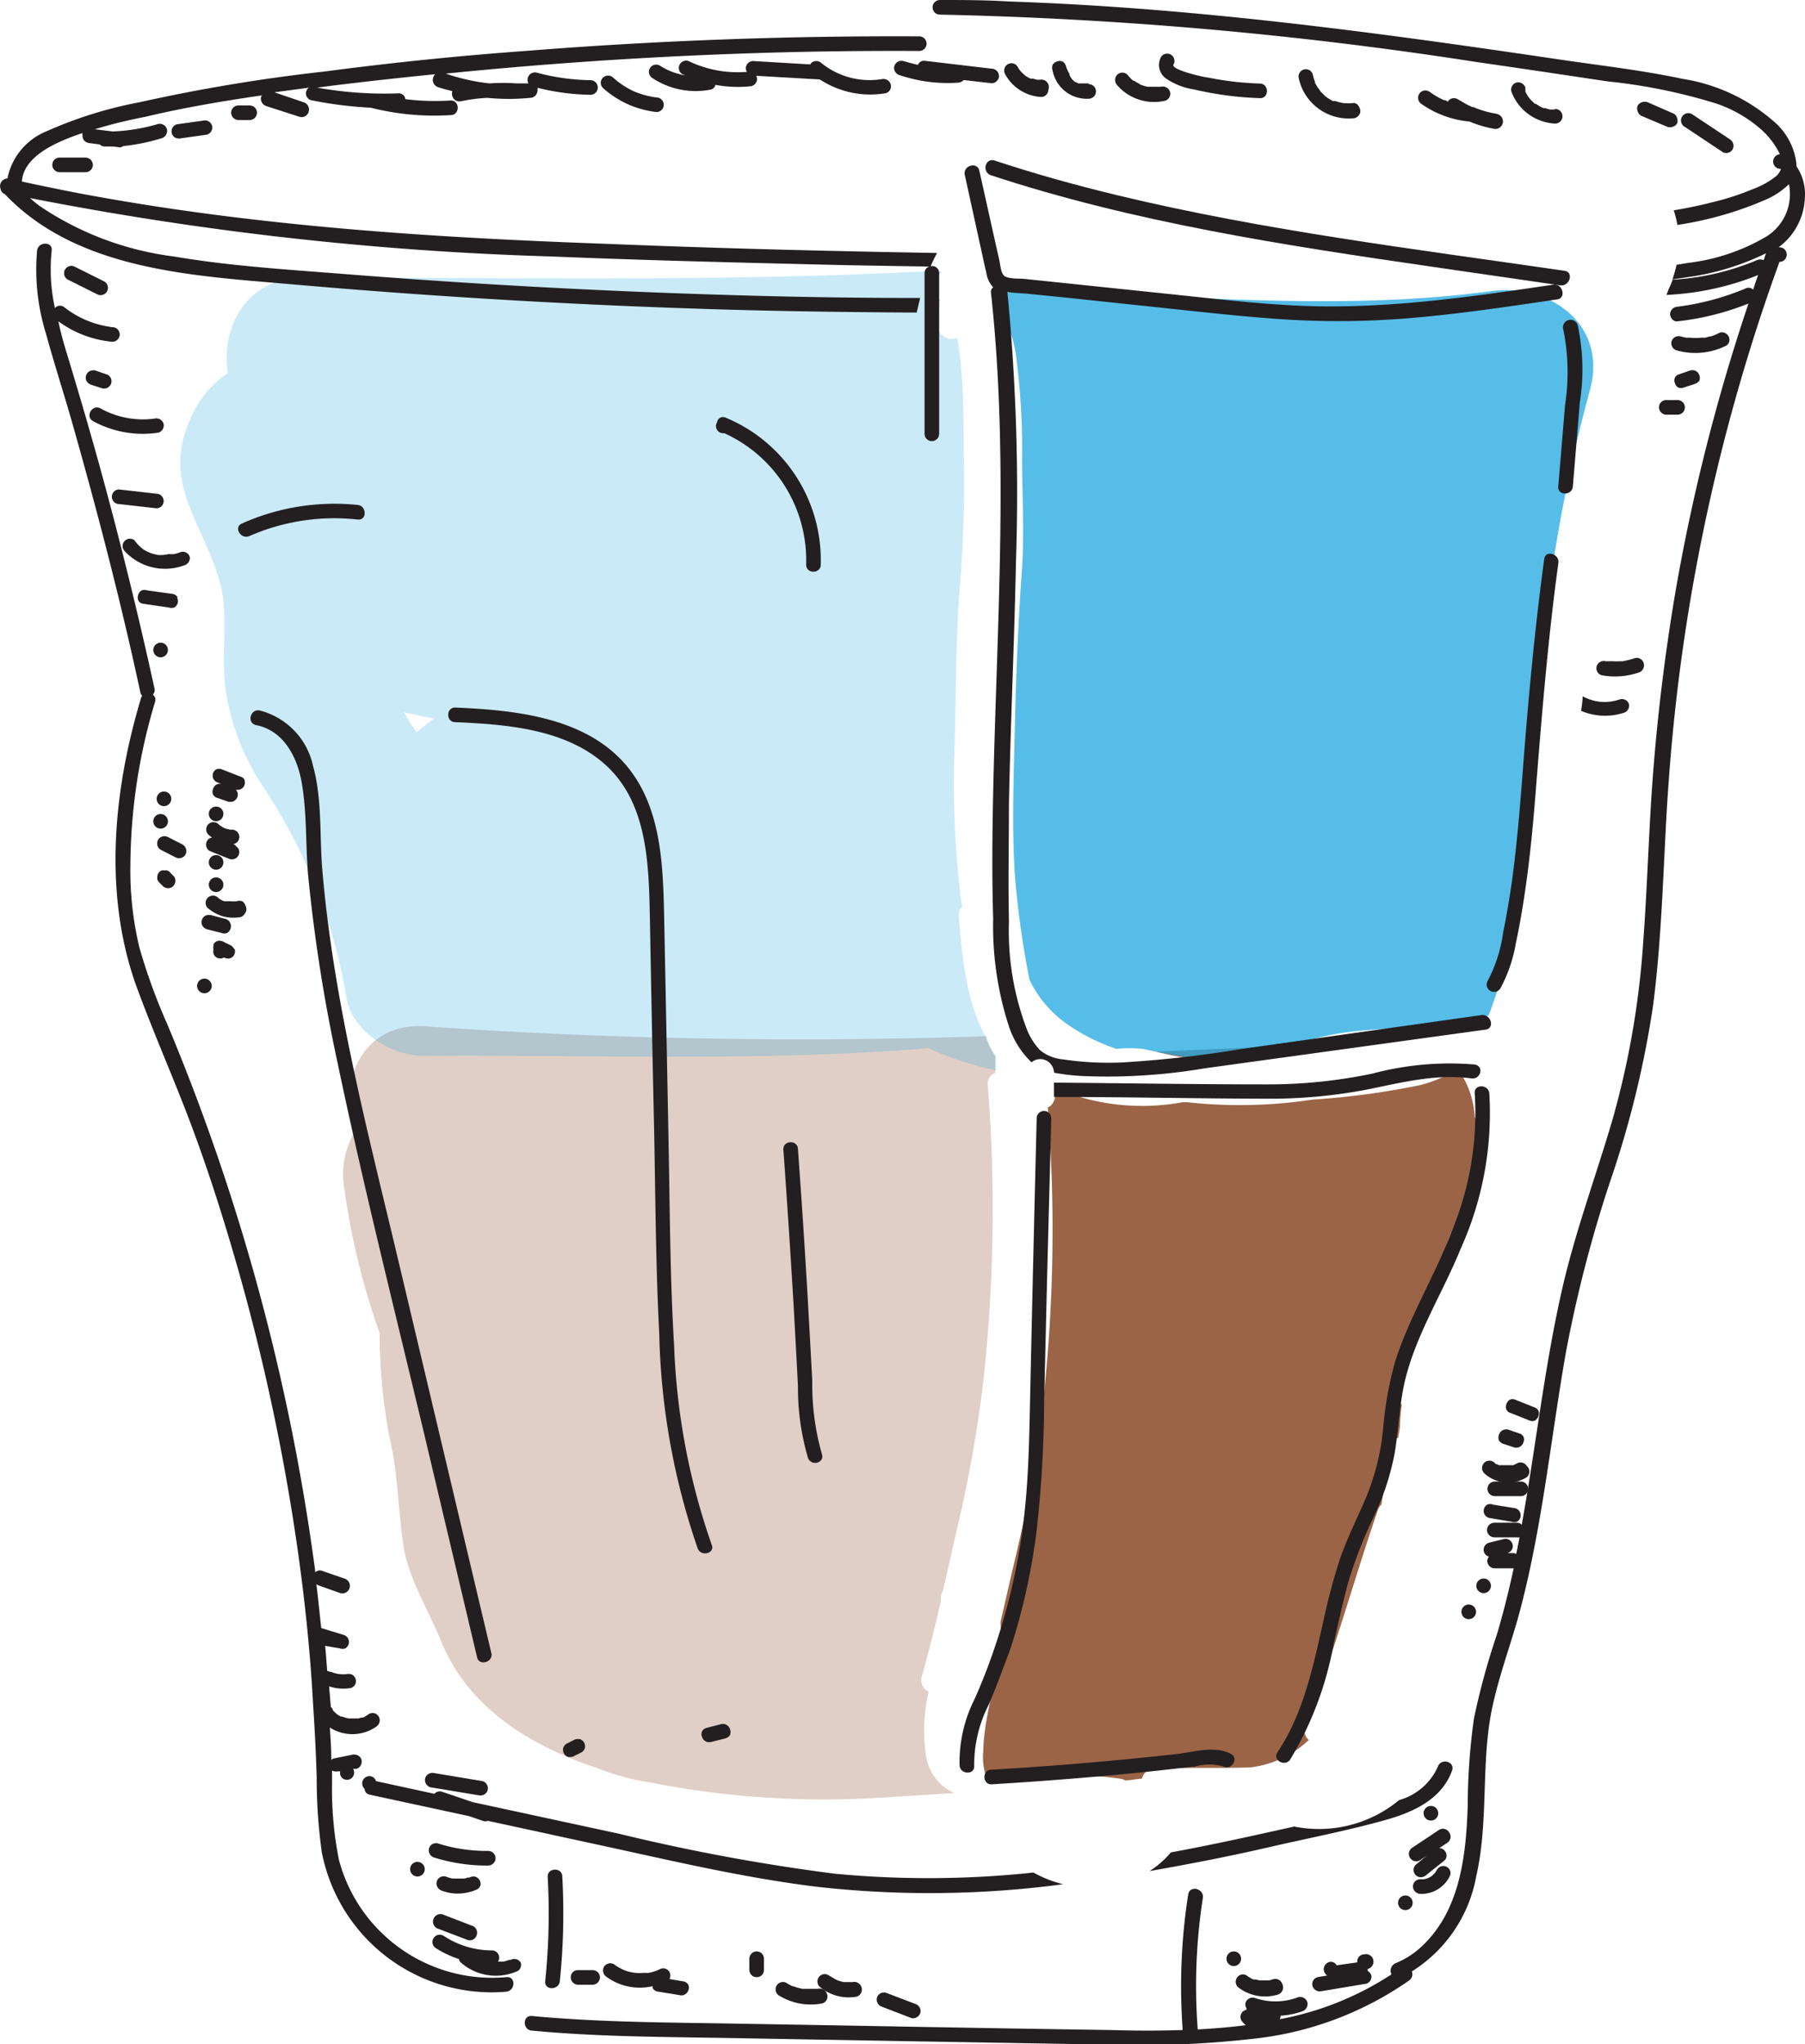 <svg xmlns="http://www.w3.org/2000/svg" viewBox="0 0 123.62 139.95"><defs><style>.cls-1,.cls-3{fill:#7f3913;}.cls-1,.cls-2{opacity:0.78;}.cls-2,.cls-4{fill:#27aae1;}.cls-3,.cls-4{opacity:0.24;}.cls-5{fill:#231f20;}</style></defs><g id="Layer_2" data-name="Layer 2"><g id="Layer_20" data-name="Layer 20"><path class="cls-1" d="M88.38,71.6l-9.19.4a19.65,19.65,0,0,0,3.8.6A20,20,0,0,0,88.38,71.6Z"/><path class="cls-1" d="M101,76.5a6.1,6.1,0,0,0-1.16-3.31,9.2,9.2,0,0,1-2.54,1.09,52.7,52.7,0,0,1-7.4,1,33,33,0,0,1-8.6.18l-.3,0a15.2,15.2,0,0,1-8.36-.81,2.41,2.41,0,0,1-.38,0V75a1,1,0,0,1-.28.68.83.83,0,0,1-.22.14,107.29,107.29,0,0,1-.36,20.51A90.38,90.38,0,0,1,69.6,106.4c-.37,1.55-.72,3.11-1.08,4.66.18,3-1.13,5.92-1.18,8.88a3.93,3.93,0,0,0,.27,1.86,1.24,1.24,0,0,0,.27.36.94.94,0,0,1,.86-.61,16.67,16.67,0,0,1,1.73,0,5.08,5.08,0,0,1,1,0,5,5,0,0,1,1.55.08,16.18,16.18,0,0,1,3.78.16,1,1,0,0,1,.26.1c.38,0,.77-.1,1.15-.12a.89.89,0,0,1,.88-.69c2.19-.09,4.38,0,6.55-.08a7,7,0,0,0,4-1.88.76.76,0,0,1-.22-.91c1.89-4.86,3.25-9.89,4.94-14.81a1.05,1.05,0,0,1,.25-.4c.21-1.25.4-2.51.57-3.77a1,1,0,0,1,.58-.81l.12-.72A14.74,14.74,0,0,1,96,96.17a.8.8,0,0,1-.14-.81l.17-.51a1,1,0,0,1,0-.17,24.23,24.23,0,0,1,1.37-4.17c.5-1.63,1-3.26,1.53-4.88.64-1.94,1.69-3.69,2.38-5.57.17-.73.33-1.47.48-2.21A4.94,4.94,0,0,0,101,76.5Z"/><path class="cls-2" d="M102.14,19.93C91,21.44,79.73,20,68.51,20a9.37,9.37,0,0,1,0,1.06c0,.07,0,.14,0,.21a8.22,8.22,0,0,1,1.12,3.44A48.66,48.66,0,0,1,70,31.41c0,2.48.16,4.93,0,7.42-.25,3.58-.41,7.13-.49,10.72s-.22,7,0,10.43a64,64,0,0,0,1,7.11,7.89,7.89,0,0,0,2.54,3,13.07,13.07,0,0,0,3.42,1.72,8.45,8.45,0,0,1,1.81,0,36.21,36.21,0,0,0,4.7.76c3.15,0,6.1-1.48,9.2-1.89,3.25-.43,6.59-.21,9.76-1.15l.15-.37c2.44-6.67,2.83-13.24,3.19-20.25a107.31,107.31,0,0,1,3.62-22.24C110.1,22.24,106.16,19.39,102.14,19.93Z"/></g><g id="Layer_23" data-name="Layer 23"><path class="cls-3" d="M63.4,120.06a11.68,11.68,0,0,1,.2-4.25.85.85,0,0,1-.46-1.06c.48-1.7.9-3.41,1.3-5.13l0-.23a.94.94,0,0,1,.14-.49c.34-1.46.67-2.93,1-4.39a88.53,88.53,0,0,0,1.77-10,107.55,107.55,0,0,0,.3-20.22.79.79,0,0,1,.51-.84V72.3A4.17,4.17,0,0,1,67.54,71s0,0,0,0l0-.06a371.81,371.81,0,0,1-38.35-.67c-4.46-.34-6.08,3.92-4.91,7.24a5.71,5.71,0,0,0-.7,3.85A49.57,49.57,0,0,0,26,91.27a38.38,38.38,0,0,0,.65,7c.63,2.65.59,5,1,7.67.36,2.18,1.72,4.34,2.56,6.42,1.78,4.4,5.86,7.09,10.69,8.69a17,17,0,0,0,3.72,1,61.45,61.45,0,0,0,16.05,1l4.68-.29A3.35,3.35,0,0,1,63.4,120.06Z"/><path class="cls-4" d="M68.21,72.3A4.17,4.17,0,0,1,67.54,71s0,0,0,0c-1.43-2.36-1.7-6.14-1.87-8.25a.8.8,0,0,1,.22-.67c0-.18-.06-.36-.08-.54a65.31,65.31,0,0,1-.42-10.65c.08-3.59.07-7.18.35-10.75A86.79,86.79,0,0,0,66,31c0-2,0-3.91-.18-5.87-.06-.68-.14-1.36-.26-2a1.35,1.35,0,0,1-.36.08,1,1,0,0,1-1-1c.08-.56.14-1.12.19-1.69a1,1,0,0,1,.07-1.81.49.49,0,0,1,0-.12c-1,0-2,0-3,.08C48,19.27,34.38,19,20.83,19c-4,0-5.73,3.49-5.22,6.54a6.91,6.91,0,0,0-2.41,2.78c-2.31,4.66.68,7.31,1.86,11.55.65,2.36,0,5.19.44,7.63a16.32,16.32,0,0,0,2.56,6.43,36.75,36.75,0,0,1,5.66,14.36c.37,2.33,3.09,4,5.3,4,11-.09,22.18.38,33.15-.42.46,0,.92-.08,1.37-.12a23.6,23.6,0,0,0,4.67,1.53ZM28.53,50.13c-.31-.45-.6-.9-.86-1.36q1,.23,2.07.42C29.33,49.48,28.93,49.79,28.53,50.13Z"/></g><g id="Layer_21" data-name="Layer 21"><path class="cls-5" d="M106.38,19.49c-5.83.86-11.7,1.72-17.61,1.43-2.9-.14-5.79-.49-8.68-.79l-8.82-.92L70,19.08c-.31,0-1,0-1.23-.2s-.26-.76-.33-1.07l-.27-1.2c-.37-1.64-.73-3.29-1.1-4.93-.14-.62-1.1-.36-1,.27l1,4.56c.16.72.31,1.44.48,2.16a1.86,1.86,0,0,0,.47,1,.38.38,0,0,0-.15.37c1.24,11.37.39,22.81.15,34.21-.06,2.87-.09,5.75,0,8.62a22.2,22.2,0,0,0,1.06,7.34,6,6,0,0,0,1.57,2.52.92.92,0,0,1,1.26.06,1,1,0,0,1,.28.65,14.37,14.37,0,0,0,2,.23,40,40,0,0,0,8.32-.53l19.24-2.65c.64-.09.37-1.05-.26-1L85,71.82a77.83,77.83,0,0,1-8.18.92,21.08,21.08,0,0,1-4-.21,2.87,2.87,0,0,1-1.6-.64,4.49,4.49,0,0,1-.9-1.44,18.89,18.89,0,0,1-1.22-7.34c-.06-2.7,0-5.4,0-8.1.11-5.51.37-11,.48-16.52A141.73,141.73,0,0,0,69,20.06a.25.25,0,0,0,0-.07c.48.08,1,.08,1.46.13l2.49.25,4.72.5c3.11.32,6.22.69,9.34.93a58.93,58.93,0,0,0,9.3,0c3.48-.28,6.94-.8,10.39-1.31C107.28,20.35,107,19.39,106.38,19.49Z"/><path class="cls-5" d="M107.16,18.54c-10.25-1.49-20.59-2.75-30.67-5.18-2.82-.68-5.62-1.46-8.38-2.37-.62-.2-.88.76-.27,1,9.83,3.24,20.08,4.8,30.29,6.28l8.76,1.27C107.52,19.59,107.79,18.63,107.16,18.54Z"/><path class="cls-5" d="M108.06,22.28a.5.5,0,0,0-1,.26,14.59,14.59,0,0,1,.12,5.23c-.15,1.84-.3,3.69-.46,5.54-.05.64.95.63,1,0l.48-5.76A14.59,14.59,0,0,0,108.06,22.28Z"/><path class="cls-5" d="M105.76,38.27c-.66,4.87-1.11,9.76-1.48,14.66-.19,2.44-.39,4.89-.72,7.32-.17,1.2-.37,2.39-.61,3.57a10,10,0,0,1-1.06,3.33.5.5,0,0,0,.87.51,10,10,0,0,0,1.06-3.1c.25-1.18.46-2.37.63-3.56.36-2.44.58-4.89.77-7.35.4-5,.82-10.09,1.51-15.11C106.81,37.91,105.85,37.63,105.76,38.27Z"/><path class="cls-5" d="M101,72.88a20.52,20.52,0,0,0-7,.62,34.89,34.89,0,0,1-7.14.74c-4.89,0-9.78-.08-14.68-.12V75a.3.3,0,0,1,0,.1c4.82,0,9.64.11,14.46.12a35.34,35.34,0,0,0,7-.63c2.34-.47,4.72-1.09,7.12-.76C101.4,73.93,101.67,73,101,72.88Z"/><path class="cls-5" d="M102,74.85c-.06-.63-1.06-.64-1,0a21.14,21.14,0,0,1-1.59,9.49c-1.14,3-2.87,5.78-3.85,8.84a24.33,24.33,0,0,0-.84,4.72,16.4,16.4,0,0,1-1.24,4.81c-.59,1.36-1.26,2.69-1.74,4.11a41.5,41.5,0,0,0-1.1,4.15c-.71,3.11-1.35,6.3-3.15,9-.36.54.51,1,.86.51a23.34,23.34,0,0,0,3-8c.32-1.4.62-2.81,1-4.19a30.77,30.77,0,0,1,1.68-4.33,17.88,17.88,0,0,0,1.49-4.48c.27-1.63.32-3.29.69-4.9.75-3.19,2.6-6.06,3.82-9.07A22.6,22.6,0,0,0,102,74.85Z"/><path class="cls-5" d="M71,76.56q-.23,9.12-.43,18.23c-.07,3-.09,6-.42,8.94a42.46,42.46,0,0,1-1.79,8.34c-.47,1.47-1,2.89-1.64,4.31a9.53,9.53,0,0,0-1,4.5c.06.63,1.06.64,1,0a9,9,0,0,1,1-4.18c.53-1.26,1-2.52,1.48-3.82A43.51,43.51,0,0,0,71,104.76a81.57,81.57,0,0,0,.51-8.84q.11-4.56.22-9.12L72,76.56A.5.5,0,0,0,71,76.56Z"/><path class="cls-5" d="M84.29,120.07c-1.08-.55-2.41-.16-3.55,0-1.44.16-2.88.31-4.32.44-2.83.27-5.68.48-8.52.65-.64,0-.64,1,0,1q4-.24,8-.6c1.32-.12,2.63-.25,3.95-.4l2-.22a3.55,3.55,0,0,1,1.94,0C84.36,121.22,84.87,120.36,84.29,120.07Z"/></g><g id="Layer_19" data-name="Layer 19"><path class="cls-5" d="M34.69,135.36a10.86,10.86,0,0,1-11.47-8,24.5,24.5,0,0,1-.48-5.2c0-.31,0-.62,0-.94v0a.65.65,0,0,0,.39.05l.17,0a.47.47,0,0,0,.47.58.49.49,0,0,0,.41-.75l.23,0a.48.48,0,0,0,.29-.23.54.54,0,0,0,.06-.39.51.51,0,0,0-.23-.29.59.59,0,0,0-.39-.06l-1.28.26a.56.56,0,0,0-.17.09c0-.74-.05-1.48-.1-2.21a2.85,2.85,0,0,0,3.18-.06.52.52,0,0,0,.17-.69.49.49,0,0,0-.68-.17,2.65,2.65,0,0,1-.4.24h0l-.1,0-.21.06-.12,0h-.46s-.16,0,0,0h-.11a3.52,3.52,0,0,1-.43-.13h0l-.09,0-.2-.12-.09-.06h0l-.15-.14-.12-.14s0,0,0-.06a.41.41,0,0,1-.07-.11l-.05,0-.12-1.44a3.59,3.59,0,0,0,.47.12,3.3,3.3,0,0,0,1,0,.51.51,0,0,0,.3-.22.51.51,0,0,0-.18-.69.61.61,0,0,0-.38-.05h.05a2.25,2.25,0,0,1-.58,0,2.07,2.07,0,0,1-.54-.15l-.08,0a.6.6,0,0,0-.19-.06c-.05-.57-.08-1.15-.14-1.72l1,.17a.56.56,0,0,0,.38,0,.5.5,0,0,0,.23-.3.5.5,0,0,0-.35-.62L22,111.46c-.11-1-.21-2-.33-3l.12.07,1.52.54a.5.5,0,0,0,.27-1l-1.53-.53a.43.43,0,0,0-.38.05s-.06,0-.09.07a1,1,0,0,0,0-.16A146.85,146.85,0,0,0,11.44,70.08a39.86,39.86,0,0,1-1.89-5.2,22.4,22.4,0,0,1-.62-5.59,39.3,39.3,0,0,1,1.69-11.24.43.43,0,0,0-.15-.49.48.48,0,0,0,.11-.43Q8.92,39.55,6.87,32.08c-.68-2.47-1.4-4.93-2.14-7.38C4.45,23.79,4.17,22.87,4,22a7.39,7.39,0,0,0,3.7,1.4.51.51,0,0,0,.5-.5.5.5,0,0,0-.5-.5A6.66,6.66,0,0,1,4.36,21a.47.47,0,0,0-.6.09,12.33,12.33,0,0,1-.22-3.93c.08-.64-.92-.64-1,0a14.79,14.79,0,0,0,.62,5.72c.53,1.94,1.15,3.86,1.71,5.8C6,32.65,7.07,36.62,8.05,40.62Q8.88,44,9.61,47.39a.43.43,0,0,0,.13.24.48.48,0,0,0-.08.16c-1.93,6.41-2.61,13.62-.22,20C10.63,71,12,74.07,13.19,77.27s2.16,6.3,3.08,9.5a145.2,145.2,0,0,1,4.18,19.78c.47,3.4.82,6.83,1,10.27.11,1.62.19,3.25.24,4.87a36.5,36.5,0,0,0,.35,5.12,11.85,11.85,0,0,0,12.61,9.55C35.32,136.3,35.33,135.29,34.69,135.36Z"/><path class="cls-5" d="M33.65,113.17l-6.4-27c-2.09-8.8-4.42-17.63-5.18-26.68-.19-2.31,0-4.79-.63-7.05a5,5,0,0,0-3.66-3.8c-.63-.12-.89.84-.26,1,1.87.35,2.82,2.15,3.13,3.87.38,2.09.27,4.28.45,6.38a112.44,112.44,0,0,0,2,12.78c1.82,8.69,4,17.31,6.07,26l3.51,14.82C32.83,114.07,33.8,113.8,33.65,113.17Z"/><path class="cls-5" d="M48.74,105.75a46.25,46.25,0,0,1-2.57-13.59c-.29-4.78-.29-9.57-.39-14.35q-.14-7.43-.29-14.85c-.08-3.8-.16-8.09-3-11s-7.41-3.35-11.31-3.52c-.65,0-.64,1,0,1,3.41.15,7.36.44,10.09,2.75,3.12,2.63,3.16,7,3.24,10.73q.13,7.23.29,14.48c.09,4.63.11,9.28.35,13.91A48.1,48.1,0,0,0,47.78,106C48,106.61,49,106.35,48.74,105.75Z"/><path class="cls-5" d="M56.29,99.55a17.39,17.39,0,0,1-.66-5c-.09-1.76-.19-3.53-.29-5.29-.2-3.53-.43-7-.69-10.58,0-.64-1-.64-1,0q.39,5.42.71,10.83c.1,1.8.2,3.61.29,5.41a17,17,0,0,0,.68,4.87C55.54,100.42,56.5,100.16,56.29,99.55Z"/><path class="cls-5" d="M70.78,128.2a67.93,67.93,0,0,1-13.6.08,134.89,134.89,0,0,1-14.76-2.73l-10.05-2.17-2.12-.72a.49.49,0,0,0-.5.15l-4-.87a.46.46,0,0,0-.46-.34.5.5,0,0,0-.32.87.42.42,0,0,0,.35.4l6.81,1.47.93.32a.48.48,0,0,0,.35,0l7.43,1.61c5,1.08,10,2.28,15.16,2.91A69.17,69.17,0,0,0,72.81,129,8.2,8.2,0,0,1,70.78,128.2Z"/><path class="cls-5" d="M98.48,120.94a4.12,4.12,0,0,1-2.66,2.3,8.6,8.6,0,0,1-7.18,1.81l-1.58.35c-2.29.51-4.58,1-6.87,1.42a6.31,6.31,0,0,1-1.46,1.28c2.72-.48,5.43-1,8.11-1.62s5.48-1.15,8.16-1.91c1.85-.53,3.76-1.42,4.45-3.36C99.66,120.6,98.7,120.34,98.48,120.94Z"/><path class="cls-5" d="M28.59,127.47a.5.5,0,0,0,0,1A.5.5,0,0,0,28.59,127.47Z"/><path class="cls-5" d="M38.51,128.48c0-.64-1-.64-1,0a45.05,45.05,0,0,1-.17,7.16c-.06.64.94.63,1,0A45.05,45.05,0,0,0,38.51,128.48Z"/><path class="cls-5" d="M52.18,133.75a.49.49,0,0,0-.36-.15.47.47,0,0,0-.35.15.49.49,0,0,0-.15.35v.76a.53.53,0,0,0,.15.36.46.46,0,0,0,.35.14.48.48,0,0,0,.36-.14.52.52,0,0,0,.14-.36v-.76A.5.5,0,0,0,52.18,133.75Z"/><path class="cls-5" d="M24.5,34.57a15.54,15.54,0,0,0-7.93,1.27c-.59.25-.08,1.12.51.86a14.51,14.51,0,0,1,7.42-1.13C25.14,35.64,25.13,34.64,24.5,34.57Z"/><path class="cls-5" d="M49.69,28.59a.41.41,0,0,0-.58.32.49.49,0,0,0,.41.75l.09,0a9.55,9.55,0,0,1,5.6,9c0,.64,1,.64,1,0A10.56,10.56,0,0,0,49.69,28.59Z"/><path class="cls-5" d="M7.14,19.27l-2-1a.5.5,0,0,0-.5.87l2,1a.5.5,0,0,0,.5-.87Z"/><path class="cls-5" d="M7.57,25.85a.5.5,0,0,0-.3-.23l-.76-.26a.46.46,0,0,0-.2,0,.6.6,0,0,0-.19.06.51.51,0,0,0-.18.69.62.62,0,0,0,.3.23l.77.25a.44.44,0,0,0,.2,0,.3.3,0,0,0,.18-.06.5.5,0,0,0,.18-.68Z"/><path class="cls-5" d="M11.2,29a.52.52,0,0,0-.62-.34,6,6,0,0,1-3.7-.7c-.56-.31-1.07.55-.51.87a7.11,7.11,0,0,0,4.48.79A.52.52,0,0,0,11.2,29Z"/><path class="cls-5" d="M10.71,33.8l-2.55-.29a.5.5,0,0,0,0,1l2.55.29a.5.5,0,0,0,.5-.5A.51.51,0,0,0,10.71,33.8Z"/><path class="cls-5" d="M13,38.14a.5.5,0,0,0-.61-.35,2.59,2.59,0,0,1-.45.14,1.58,1.58,0,0,1-.38,0A2.48,2.48,0,0,1,11,38h-.15l-.23-.05a2.43,2.43,0,0,1-.76-.31A2.58,2.58,0,0,1,9.22,37a.5.5,0,0,0-.7.71,3.76,3.76,0,0,0,4.08,1A.52.52,0,0,0,13,38.14Z"/><path class="cls-5" d="M12.17,40.9a.5.5,0,0,0-.3-.23l-1.79-.25a.55.55,0,0,0-.38,0,.5.5,0,0,0-.23.3.5.5,0,0,0,0,.38.41.41,0,0,0,.3.23l1.78.26a.59.59,0,0,0,.39,0,.51.51,0,0,0,.18-.69Z"/><path class="cls-5" d="M11,44a.5.5,0,0,0,0,1A.5.5,0,0,0,11,44Z"/><path class="cls-5" d="M118.37,23a.5.5,0,0,0-.68-.18l-.19.09,0,0h0a2.3,2.3,0,0,1-.34.12c-.12,0-.24.06-.36.09l-.19,0h-.12a3.56,3.56,0,0,1-.73,0h-.12l-.17,0-.38-.09a.5.5,0,0,0-.61.35.51.51,0,0,0,.35.61,4.72,4.72,0,0,0,3.44-.35A.49.49,0,0,0,118.37,23Z"/><path class="cls-5" d="M116.39,25.71a.5.5,0,0,0-.62-.35l-.76.26a.5.5,0,0,0-.3.23.5.5,0,0,0,0,.38.5.5,0,0,0,.23.3.51.51,0,0,0,.38,0l.77-.25a.62.62,0,0,0,.3-.23A.53.53,0,0,0,116.39,25.71Z"/><path class="cls-5" d="M115.24,27.53a.52.52,0,0,0-.35-.14h-.77a.5.5,0,0,0-.35.14.49.49,0,0,0-.15.36.51.51,0,0,0,.15.35.49.49,0,0,0,.35.15h.77a.5.5,0,0,0,.35-.86Z"/><path class="cls-5" d="M112.57,45.4a.49.49,0,0,0-.61-.34,5.32,5.32,0,0,1-.57.16l-.24.05H111a4.87,4.87,0,0,1-.54,0l-.3,0-.11,0h-.08a.51.51,0,0,0-.62.35.5.5,0,0,0,.35.61,5,5,0,0,0,2.57-.2A.51.51,0,0,0,112.57,45.4Z"/><path class="cls-5" d="M110.94,47.88a3.19,3.19,0,0,1-1.41.16,3.3,3.3,0,0,1-1.14-.37c0,.35-.07.69-.1,1a4.2,4.2,0,0,0,2.92.13.51.51,0,0,0,.35-.61A.51.51,0,0,0,110.94,47.88Z"/><path class="cls-5" d="M105.36,96.57l-.08-.1a.45.45,0,0,0-.22-.13l-1.28-.51a.46.46,0,0,0-.38,0,.53.53,0,0,0-.23.3.5.5,0,0,0,0,.38l.08.11a.43.43,0,0,0,.22.12l1.28.51a.46.46,0,0,0,.38,0,.55.55,0,0,0,.23-.29A.53.53,0,0,0,105.36,96.57Z"/><path class="cls-5" d="M104.34,98.36a.5.5,0,0,0-.3-.23l-.77-.26a.44.44,0,0,0-.2,0,.64.64,0,0,0-.18.06.5.5,0,0,0-.23.3.53.53,0,0,0,0,.39.58.58,0,0,0,.3.23l.76.25a.35.35,0,0,0,.2,0,.33.33,0,0,0,.19-.06.53.53,0,0,0,.23-.3A.5.5,0,0,0,104.34,98.36Z"/><path class="cls-5" d="M104.57,100.37a.5.5,0,0,0-.68-.18l-.24.12-.06,0-.14,0-.12,0H103l-.14,0-.14,0-.07,0,0,0,0,0-.13-.07-.06,0-.1-.09a.5.5,0,1,0-.71.71,2.4,2.4,0,0,0,2.89.29A.5.5,0,0,0,104.57,100.37Z"/><path class="cls-5" d="M104.16,101.43h-1.79a.51.51,0,0,0-.5.5.51.51,0,0,0,.5.5h1.79a.5.5,0,0,0,0-1Z"/><path class="cls-5" d="M104.08,103.49a.5.5,0,0,0-.3-.23l-1.53-.25a.49.49,0,0,0-.39,0,.53.53,0,0,0-.23.3.51.51,0,0,0,.05.38.52.52,0,0,0,.3.23l1.53.26a.58.58,0,0,0,.39,0,.51.51,0,0,0,.18-.69Z"/><path class="cls-5" d="M101.61,108.07a.5.5,0,0,0,0,1A.5.5,0,0,0,101.61,108.07Z"/><path class="cls-5" d="M100.59,109.85a.5.5,0,0,0,0,1A.5.5,0,0,0,100.59,109.85Z"/><path class="cls-5" d="M33.05,121.94l-3.31-.55a.52.52,0,0,0-.62.35.52.52,0,0,0,.35.62l3.31.55a.52.52,0,0,0,.62-.35A.52.52,0,0,0,33.05,121.94Z"/><path class="cls-5" d="M33.44,126.72a11.16,11.16,0,0,1-3.44-.51.5.5,0,0,0-.62.34.52.52,0,0,0,.35.62,12,12,0,0,0,3.71.55.51.51,0,0,0,.5-.5A.5.5,0,0,0,33.44,126.72Z"/><path class="cls-5" d="M32.84,128.71a.53.53,0,0,0-.3-.23.59.59,0,0,0-.39.06c.13-.06,0,0,0,0l-.1,0-.24.07-.14,0h0l-.25,0H31a2.9,2.9,0,0,1-.48-.14.5.5,0,0,0-.61.35.52.52,0,0,0,.35.62,3.1,3.1,0,0,0,1.17.2,3.36,3.36,0,0,0,1.25-.29.5.5,0,0,0,.23-.3A.53.53,0,0,0,32.84,128.71Z"/><path class="cls-5" d="M32.3,131.83l-2-.77a.5.5,0,0,0-.26,1l2,.76a.49.49,0,0,0,.61-.35A.5.5,0,0,0,32.3,131.83Z"/><path class="cls-5" d="M35.66,134.36a.52.52,0,0,0-.69-.18s-.06,0,0,0l-.09,0-.22.07-.19.05-.09,0H34.1a.44.44,0,0,0,.09-.27.5.5,0,0,0-.5-.5,6,6,0,0,1-3.31-1,.5.5,0,1,0-.51.86,6.93,6.93,0,0,0,1.56.73.4.4,0,0,0,.12.23,3.63,3.63,0,0,0,3.93.58A.51.51,0,0,0,35.66,134.36Z"/><path class="cls-5" d="M40.59,134.88h-1a.48.48,0,0,0-.5.5.51.51,0,0,0,.5.5h1a.51.51,0,0,0,.35-.15.53.53,0,0,0,.15-.35A.5.5,0,0,0,40.59,134.88Z"/><path class="cls-5" d="M47.15,135.89a.52.52,0,0,0-.3-.23l-1-.17a.51.51,0,0,0,0-.48.49.49,0,0,0-.68-.18,3.09,3.09,0,0,1-.76.24l-.11,0c.05,0,0,0,0,0H44a2.36,2.36,0,0,1-.46,0,2.22,2.22,0,0,1-.36-.06,2.77,2.77,0,0,1-.41-.12,3.2,3.2,0,0,1-.33-.16,2.59,2.59,0,0,1-.39-.25.51.51,0,0,0-.69.18.52.52,0,0,0,.18.68,3.87,3.87,0,0,0,3.16.64.65.65,0,0,0,0,.13.5.5,0,0,0,.3.23l1.53.25a.49.49,0,0,0,.39-.05.53.53,0,0,0,.23-.3A.51.51,0,0,0,47.15,135.89Z"/><path class="cls-5" d="M56.64,136.51a.51.51,0,0,0-.61-.35l-.12,0h-.82l-.14,0a3.78,3.78,0,0,1-.6-.17l-.06,0h0l-.12-.06a2.28,2.28,0,0,1-.3-.17.5.5,0,0,0-.5.87,4.15,4.15,0,0,0,2.94.53A.49.49,0,0,0,56.64,136.51Z"/><path class="cls-5" d="M59,136.05a.52.52,0,0,0-.62-.35h-.57l-.24-.05-.23-.08h0l-.12-.06-.22-.13a.44.44,0,0,1-.11-.08l0,0-.05,0a.5.5,0,0,0-.71.71,3.07,3.07,0,0,0,2.52.69A.5.5,0,0,0,59,136.05Z"/><path class="cls-5" d="M62.68,137.19l-2-.76a.5.5,0,0,0-.62.34.52.52,0,0,0,.35.62l2,.77a.52.52,0,0,0,.62-.35A.52.52,0,0,0,62.68,137.19Z"/><path class="cls-5" d="M84.5,133.6a.5.5,0,0,0,0,1A.5.5,0,0,0,84.5,133.6Z"/><path class="cls-5" d="M87.83,135.85a.51.51,0,0,0-.62-.35l-.27.08-.12,0h-.54a2.3,2.3,0,0,1-.28-.06l-.14,0s-.18-.06,0,0a.91.91,0,0,1-.26-.13l-.12-.07,0,0a.53.53,0,0,0-.36-.15.51.51,0,0,0-.35.86,3,3,0,0,0,2.79.51A.52.52,0,0,0,87.83,135.85Z"/><path class="cls-5" d="M93.92,135.25a.5.5,0,0,0-.25-.31.66.66,0,0,0,0-.14.51.51,0,0,0-.23-1,.48.48,0,0,0-.48.55l-1.42.2a.45.45,0,0,0-.4-.24.51.51,0,0,0-.24.94l-.66.11a.5.5,0,0,0-.35.61.52.52,0,0,0,.62.35l3.06-.51A.5.5,0,0,0,93.92,135.25Z"/><path class="cls-5" d="M98,123.64a.5.5,0,0,0,0,1A.5.5,0,0,0,98,123.64Z"/><path class="cls-5" d="M99.25,125.45a.5.5,0,0,0-.68-.18l-1.83,1.22a.5.5,0,1,0,.51.87l.46-.32-.75.63a.49.49,0,0,0-.15.35.53.53,0,0,0,.15.36.5.5,0,0,0,.35.14.54.54,0,0,0,.36-.14l1.25-1a.45.45,0,0,0,.15-.35.51.51,0,0,0-.15-.35.47.47,0,0,0-.35-.15h0l.52-.35A.5.5,0,0,0,99.25,125.45Z"/><path class="cls-5" d="M99.33,128.12a.5.5,0,0,0-.23-.3.5.5,0,0,0-.68.18l-.13.21-.21.21a1.35,1.35,0,0,1-.26.15,1.71,1.71,0,0,1-.3.09h-.25a.5.5,0,0,0-.5.5.52.52,0,0,0,.5.5,2.16,2.16,0,0,0,2-1.17A.51.51,0,0,0,99.33,128.12Z"/><path class="cls-5" d="M96.25,129.77a.5.5,0,0,0,0,1A.5.5,0,0,0,96.25,129.77Z"/><path class="cls-5" d="M16.77,53.4a.53.53,0,0,0-.3-.23l-1.28-.5a.51.51,0,0,0-.38,0,.5.5,0,0,0-.23.3.5.5,0,0,0,.05.38.53.53,0,0,0,.3.23l.2.08H15a.32.32,0,0,0-.18.06.5.5,0,0,0-.23.3.51.51,0,0,0,0,.38l.08.1a.45.45,0,0,0,.22.13l.76.26a.46.46,0,0,0,.2,0,.33.33,0,0,0,.19-.06.53.53,0,0,0,.23-.3.5.5,0,0,0-.05-.38l-.07-.09h0a.5.5,0,0,0,.56-.73Z"/><path class="cls-5" d="M14.8,55.22a.5.5,0,0,0,0,1A.5.5,0,0,0,14.8,55.22Z"/><path class="cls-5" d="M16.17,57.93A.61.61,0,0,0,16,57.8l-.11,0a.5.5,0,0,0,0-1h-.13a2.36,2.36,0,0,1-.38-.1,3.37,3.37,0,0,1-.32-.19l-.09-.08a.5.5,0,0,0-.7,0,.5.5,0,0,0,0,.71,1.69,1.69,0,0,0,.25.2l-.16.05a.51.51,0,0,0-.18.69l.07.1a.65.65,0,0,0,.23.13l1.27.51a.58.58,0,0,0,.39-.05.57.57,0,0,0,.23-.3.53.53,0,0,0-.05-.39Z"/><path class="cls-5" d="M14.8,58.54a.5.5,0,0,0,0,1A.5.5,0,0,0,14.8,58.54Z"/><path class="cls-5" d="M14.8,60.07a.5.5,0,0,0,0,1A.5.5,0,0,0,14.8,60.07Z"/><path class="cls-5" d="M16.81,62a.5.5,0,0,0-.23-.3.59.59,0,0,0-.37,0h.07a2.27,2.27,0,0,1-.52,0l-.22,0-.14,0-.06,0a1.74,1.74,0,0,1-.27-.14l-.1-.07-.06-.05a.5.5,0,0,0-.71.7,2.88,2.88,0,0,0,1.05.59,2.91,2.91,0,0,0,1.21.06.5.5,0,0,0,.3-.23A.49.49,0,0,0,16.81,62Z"/><path class="cls-5" d="M15.74,63.14a.5.5,0,0,0-.3-.23l-1-.26a.59.59,0,0,0-.39.05.51.51,0,0,0-.18.69.57.57,0,0,0,.3.23l1,.25a.48.48,0,0,0,.39,0,.53.53,0,0,0,.23-.3A.51.51,0,0,0,15.74,63.14Z"/><path class="cls-5" d="M16,64.91a.77.77,0,0,0-.18-.18l-.51-.25a.33.33,0,0,0-.19-.06.28.28,0,0,0-.2,0,.38.38,0,0,0-.17.08.64.64,0,0,0-.13.15l0,.11a.61.61,0,0,0,0,.27l0,0a.47.47,0,0,0,.47.59.49.49,0,0,0,.25-.07h0a.33.33,0,0,0,.19.06.28.28,0,0,0,.2,0,.38.38,0,0,0,.17-.08.57.57,0,0,0,.13-.14l.05-.12a.62.62,0,0,0,0-.27Z"/><path class="cls-5" d="M14,67a.5.5,0,0,0,0,1A.5.5,0,0,0,14,67Z"/><path class="cls-5" d="M11.23,54.19a.5.5,0,0,0,0,1A.5.5,0,0,0,11.23,54.19Z"/><path class="cls-5" d="M11,55.73a.5.5,0,0,0,0,1A.5.5,0,0,0,11,55.73Z"/><path class="cls-5" d="M12.74,58.12a.53.53,0,0,0-.23-.3l-1-.51a.56.56,0,0,0-.38-.05.58.58,0,0,0-.3.23.53.53,0,0,0-.05.39.5.5,0,0,0,.23.3l1,.51a.51.51,0,0,0,.69-.18A.53.53,0,0,0,12.74,58.12Z"/><path class="cls-5" d="M12,60.18a.38.38,0,0,0-.13-.22l-.25-.26a.39.39,0,0,0-.16-.1.33.33,0,0,0-.19,0,.34.34,0,0,0-.2,0,.39.39,0,0,0-.16.1l-.08.1a.58.58,0,0,0-.06.26v.13a.61.61,0,0,0,.13.22l.26.26a.44.44,0,0,0,.16.1.47.47,0,0,0,.38,0,.37.37,0,0,0,.16-.1l.08-.11a.43.43,0,0,0,.07-.25Z"/><path class="cls-5" d="M5.86,10.79H4.08a.5.5,0,0,0-.5.5.51.51,0,0,0,.5.5H5.86a.5.5,0,0,0,.5-.5A.51.51,0,0,0,5.86,10.79Z"/><path class="cls-5" d="M14.52,8.6a.51.51,0,0,0-.23-.29.53.53,0,0,0-.39-.05l-1.79.25a.48.48,0,0,0-.29.23.49.49,0,0,0-.05.39.46.46,0,0,0,.22.29.59.59,0,0,0,.39.05l1.79-.25a.57.57,0,0,0,.3-.23A.53.53,0,0,0,14.52,8.6Z"/><path class="cls-5" d="M17.45,7.36a.52.52,0,0,0-.35-.14h-.77a.5.5,0,0,0-.35.14.53.53,0,0,0-.15.36.51.51,0,0,0,.15.35.53.53,0,0,0,.35.15h.77a.51.51,0,0,0,.35-.15.5.5,0,0,0,0-.71Z"/><path class="cls-5" d="M63.74,18.23a8.44,8.44,0,0,1,.44-.91v0C56.61,17.19,49,17,41.46,16.69c-12.07-.43-24.17-1.22-36.06-3.46-1.3-.25-2.6-.52-3.9-.8C1.58,11.07,3,10.2,4.14,9.69c.49-.22,1-.41,1.51-.58a.65.65,0,0,0,0,.19.53.53,0,0,0,.15.36.61.61,0,0,0,.35.14l.68.09a.49.49,0,0,0,.35.14c.2,0,.39,0,.59,0l.43.06A.48.48,0,0,0,8.45,10a13.64,13.64,0,0,0,2.63-.54.52.52,0,0,0,.35-.62.51.51,0,0,0-.61-.35A12.63,12.63,0,0,1,7.72,9L6.49,8.85C7.63,8.5,8.8,8.22,9.94,8c2.64-.63,5.32-1.08,8-1.47a.39.39,0,0,0-.06.11.53.53,0,0,0,.35.62L20.52,8a.5.5,0,0,0,.62-.35A.52.52,0,0,0,20.79,7l-2-.68L21.16,6a.48.48,0,0,0,.15.86,27.28,27.28,0,0,0,4,.51l.06,0a17.85,17.85,0,0,0,5.5.51c.63,0,.64-1,0-1a17,17,0,0,1-3.11-.09.45.45,0,0,0-.47-.4A26.19,26.19,0,0,1,21.72,6l.68-.09c2.46-.31,4.93-.58,7.41-.83a.53.53,0,0,0,.17.88c.32.11.64.19,1,.28a.57.57,0,0,0,0,.34.51.51,0,0,0,.61.35,11.08,11.08,0,0,1,1.8-.23,15,15,0,0,0,2.92,0,.51.51,0,0,0,.5-.5.41.41,0,0,0,0-.19,15.93,15.93,0,0,0,3.63.48.5.5,0,0,0,0-1,14.87,14.87,0,0,1-3.69-.52.51.51,0,0,0-.56.74l-.82,0h0a12.53,12.53,0,0,0-1.84,0,13.72,13.72,0,0,1-3-.67q8.91-.9,17.87-1.28,7.27-.31,14.56-.27a.5.5,0,0,0,0-1q-13.51-.07-27,1Q29,4,22.28,4.89A118.39,118.39,0,0,0,9.56,7a28.58,28.58,0,0,0-6.4,2A4.4,4.4,0,0,0,.51,12.22a.52.52,0,0,0-.47.71.45.45,0,0,0,.29.36c5,5.26,13,5.59,19.72,6.18q13.62,1.19,27.3,1.65c5.14.18,10.29.25,15.43.28q.12-.51.24-1-6.48,0-13-.2-13.18-.39-26.32-1.43c-3.93-.31-7.9-.55-11.79-1.21A21.13,21.13,0,0,1,2.71,14.1c-.23-.17-.44-.35-.65-.54a219.06,219.06,0,0,0,35.76,4c6.23.26,12.47.41,18.7.56,2.38.06,4.75.09,7.13.13a.46.46,0,0,0-.33.45v11a.5.5,0,0,0,1,0v-11A.47.47,0,0,0,63.74,18.23Z"/><path class="cls-5" d="M123.61,13.56a3.38,3.38,0,0,0-.58-2.18h0a1.1,1.1,0,0,0,0-.18,4.46,4.46,0,0,0-1.61-2.94,12.37,12.37,0,0,0-6.18-2.86c-2.81-.6-5.69-.92-8.53-1.34C94.23,2.21,81.69.52,69.06.1,67.5,0,65.93,0,64.37,0a.5.5,0,0,0,0,1,277.17,277.17,0,0,1,36.71,3.24c3,.43,6,.88,9,1.33a38.37,38.37,0,0,1,7.37,1.49,9,9,0,0,1,3,1.66,5.42,5.42,0,0,1,1.45,1.84.5.5,0,0,0,.08,1,1.29,1.29,0,0,1-.3.47,5.63,5.63,0,0,1-1.64.92,17.65,17.65,0,0,1-2.08.72,34,34,0,0,1-3.33.73,6.52,6.52,0,0,1,.25,1,24.08,24.08,0,0,0,6-1.71,5.26,5.26,0,0,0,1.64-1.08A3.42,3.42,0,0,1,121,16.18,13.72,13.72,0,0,1,115.6,18l-.78.13a8.47,8.47,0,0,1-.28,1c.32-.05.65-.09,1-.15a17.61,17.61,0,0,0,5.41-1.64c-.06.16-.11.32-.16.47a.61.61,0,0,0-.46,0,17.46,17.46,0,0,1-5.78,1.34,4.6,4.6,0,0,1-.25.61c-.06.14-.11.28-.17.43h0a19.1,19.1,0,0,0,6.28-1.36c-.12.33-.23.66-.34,1a.45.45,0,0,0-.45-.11A17.92,17.92,0,0,1,114.88,21a.53.53,0,0,0-.5.5c0,.25.23.54.5.5a18.51,18.51,0,0,0,4.87-1.22,132.69,132.69,0,0,0-5,19.72q-1,5.9-1.49,11.87c-.33,4-.42,8.09-.72,12.13a58.78,58.78,0,0,1-2.1,12.14c-1.14,3.89-2.56,7.69-3.46,11.65-1.21,5.31-1.79,10.75-2.76,16.1a.48.48,0,0,0-.34-.14h-1.54a.51.51,0,0,0-.5.5.51.51,0,0,0,.5.5h1.54a.65.65,0,0,0,.19,0c-.07.38-.15.76-.23,1.14a.4.4,0,0,0-.22-.06h-.53l.15,0a.5.5,0,0,0,.3-.23.46.46,0,0,0,.05-.38.5.5,0,0,0-.61-.35l-1,.25a.5.5,0,0,0-.35.62.49.49,0,0,0,.34.33.55.55,0,0,0-.11.3.51.51,0,0,0,.5.5h1.31c-.34,1.54-.71,3.07-1.17,4.59a48.66,48.66,0,0,0-1.55,5.68,43.59,43.59,0,0,0-.43,6c-.11,3.35-.51,7.08-3.06,9.53a5.79,5.79,0,0,1-1.89,1.24.56.56,0,0,0-.27.76,21,21,0,0,1-7.65,3.07l0,0a.5.5,0,0,0,.06-.24,5.41,5.41,0,0,0,1.48-.3.53.53,0,0,0,.35-.62.52.52,0,0,0-.62-.35,4.36,4.36,0,0,1-3,.05.51.51,0,0,0-.62.35.48.48,0,0,0,.07.36v0a.36.36,0,0,0,0,.11.35.35,0,0,0-.17.06.49.49,0,0,0-.17.68,1.42,1.42,0,0,0,.29.31c-1.09.14-2.19.23-3.29.29a39.3,39.3,0,0,1,.35-9c.1-.63-.87-.9-1-.26a40.77,40.77,0,0,0-.38,9.3c-1.66.06-3.33.05-5,0-8.42-.12-16.84-.29-25.26-.43-4.77-.09-9.56-.08-14.32-.53-.64-.05-.64.95,0,1,4.3.41,8.63.43,13,.5l13,.23,12.87.22a70,70,0,0,0,10.54-.39,22.88,22.88,0,0,0,10.69-4,.52.52,0,0,0,.17-.61,9.7,9.7,0,0,0,4.41-6.5c.92-4,.24-8.12,1.22-12.09.47-2,1.16-3.85,1.69-5.78s.94-3.89,1.3-5.86c.73-4,1.22-8.09,1.93-12.12a89,89,0,0,1,3.06-11.81,67.66,67.66,0,0,0,2.92-12c.53-4.11.66-8.25.88-12.38s.6-8.2,1.19-12.28a132.24,132.24,0,0,1,5.72-23.78c.28-.82.57-1.63.86-2.44a.5.5,0,0,0,0-1h0l-.06,0A4.4,4.4,0,0,0,123.61,13.56Z"/><path class="cls-5" d="M44.93,6.67a6.18,6.18,0,0,1-1.55-.43A5.82,5.82,0,0,1,42,5.32a.51.51,0,0,0-.71,0,.5.5,0,0,0,0,.7,6.57,6.57,0,0,0,3.67,1.65.5.5,0,0,0,.5-.5A.51.51,0,0,0,44.93,6.67Z"/><path class="cls-5" d="M61,5.77a.52.52,0,0,0-.62-.35,5.25,5.25,0,0,1-4.12-1.1.52.52,0,0,0-.71,0,.73.73,0,0,0-.05.09l-3.92-.23a.5.5,0,0,0-.5.5.41.41,0,0,0,.08.24,7.76,7.76,0,0,1-3.92-.7.5.5,0,0,0-.68.18.49.49,0,0,0,.18.68l.2.08a4.52,4.52,0,0,1-1.75-.67.5.5,0,0,0-.68.18.5.5,0,0,0,.18.68,5.36,5.36,0,0,0,4,.78A.43.43,0,0,0,49,5.81a8.4,8.4,0,0,0,2.35.1.51.51,0,0,0,.5-.5.6.6,0,0,0-.06-.22l4.36.25a6.3,6.3,0,0,0,4.52.94A.49.49,0,0,0,61,5.77Z"/><path class="cls-5" d="M67.9,4.7l-4.59-.54a.44.44,0,0,0-.44.28c-.32-.07-.64-.16-1-.26a.51.51,0,0,0-.62.35.51.51,0,0,0,.35.61,10.31,10.31,0,0,0,4,.52A.55.55,0,0,0,66,5.48l1.92.22c.27,0,.5-.25.5-.5A.52.52,0,0,0,67.9,4.7Z"/><path class="cls-5" d="M71.22,5.46h-.09l-.1,0-.3-.08-.11,0-.06,0-.27-.15-.11-.08h0l0,0-.22-.21-.1-.11,0,0,0,0,0,0c-.06-.08-.11-.17-.16-.25a.49.49,0,0,0-.68-.18.5.5,0,0,0-.18.68,3,3,0,0,0,2.46,1.56.5.5,0,0,0,.5-.5A.51.51,0,0,0,71.22,5.46Z"/><path class="cls-5" d="M71.15,5.45Z"/><path class="cls-5" d="M69.8,4.67Z"/><path class="cls-5" d="M74.55,5.71h-.4l-.15,0-.08,0h0l0,0-.08,0-.14-.09-.07,0h0c-.07-.07-.15-.13-.22-.21l0,0a1.25,1.25,0,0,0-.08-.12,1.09,1.09,0,0,1-.08-.15l0-.08,0,0v0A2,2,0,0,1,73,4.51a.52.52,0,0,0-.23-.3.51.51,0,0,0-.38,0,.53.53,0,0,0-.3.23.59.59,0,0,0,0,.39,2.38,2.38,0,0,0,2.47,1.93.5.5,0,0,0,0-1Z"/><path class="cls-5" d="M73.13,4.87s0,0,0,0Z"/><path class="cls-5" d="M73.59,5.44c0-.06,0,0,0,0Z"/><path class="cls-5" d="M80.13,6.29a.52.52,0,0,0-.62-.35l-.1,0h-.63l-.19,0a2,2,0,0,1-.35-.1s-.17-.07-.07,0L78,5.72a2.07,2.07,0,0,1-.32-.19l-.06,0,0,0-.14-.12a3.58,3.58,0,0,1-.26-.29.5.5,0,0,0-.71,0,.52.52,0,0,0,0,.71A3.35,3.35,0,0,0,79.78,6.9.49.49,0,0,0,80.13,6.29Z"/><path class="cls-5" d="M86.29,5.72a21.1,21.1,0,0,1-3.55-.41c-.2,0-2.58-.53-2.37-.89a.5.5,0,0,0-.86-.51,1.14,1.14,0,0,0,.37,1.48,4.59,4.59,0,0,0,1.88.73,23,23,0,0,0,4.53.6C86.93,6.74,86.93,5.74,86.29,5.72Z"/><path class="cls-5" d="M92.65,7.06a2.44,2.44,0,0,1-.54,0H92L91.72,7l-.26-.08-.08,0-.09,0a4,4,0,0,1-.44-.27l0,0-.09-.07-.19-.19a1.12,1.12,0,0,1-.18-.2h0A1,1,0,0,0,90.25,6a1.55,1.55,0,0,1-.12-.22.41.41,0,0,1-.07-.11l0-.07a2.64,2.64,0,0,1-.15-.5.49.49,0,0,0-.61-.34.5.5,0,0,0-.35.61,3.5,3.5,0,0,0,3.72,2.73.52.52,0,0,0,.5-.5C93.14,7.31,92.93,7,92.65,7.06Z"/><path class="cls-5" d="M102.5,7.79a7,7,0,0,1-1.43-.39l-.16-.07-.08,0-.36-.17-.64-.37a.5.5,0,0,0-.68.17h0L99,6.86c-.06,0-.06,0,0,0l-.1,0-.35-.17a7,7,0,0,1-.68-.43.5.5,0,0,0-.68.18.51.51,0,0,0,.18.69,6.76,6.76,0,0,0,3.27,1.19h0a7.93,7.93,0,0,0,1.64.49.5.5,0,1,0,.27-1Z"/><path class="cls-5" d="M106.46,7.5h-.2l-.1,0-.36-.1-.1,0h0l-.17-.08a1.85,1.85,0,0,1-.33-.21l-.07,0s0,0,0,0a1,1,0,0,1-.15-.14,1.73,1.73,0,0,1-.26-.28h0l-.07-.09-.09-.16-.09-.16a.2.2,0,0,0,0-.08V6a.52.52,0,0,0-.61-.35.51.51,0,0,0-.35.62,3.37,3.37,0,0,0,3,2.19.5.5,0,0,0,0-1Z"/><path class="cls-5" d="M114.86,8.08a.5.5,0,0,0-.23-.3L112.84,7a.56.56,0,0,0-.38,0,.5.5,0,0,0-.3.23.53.53,0,0,0,0,.39.5.5,0,0,0,.23.3l1.79.76a.56.56,0,0,0,.38,0,.5.5,0,0,0,.3-.23A.53.53,0,0,0,114.86,8.08Z"/><path class="cls-5" d="M118.48,9.54l-2.59-1.72a.5.5,0,1,0-.51.86l2.6,1.73a.5.5,0,0,0,.68-.18A.52.52,0,0,0,118.48,9.54Z"/><path class="cls-5" d="M40,119.29a.53.53,0,0,0-.3-.23h-.13a.58.58,0,0,0-.26.06l-.51.26a.43.43,0,0,0-.14.13.46.46,0,0,0-.09.17.44.44,0,0,0,0,.2.55.55,0,0,0,.06.18.52.52,0,0,0,.3.23l.14,0a.45.45,0,0,0,.25-.07l.51-.25a.44.44,0,0,0,.14-.13.56.56,0,0,0,.09-.17.45.45,0,0,0,0-.2A.6.6,0,0,0,40,119.29Z"/><path class="cls-5" d="M50,118.39a.52.52,0,0,0-.62-.35l-1,.26a.5.5,0,0,0-.3.23.5.5,0,0,0,0,.38.51.51,0,0,0,.62.35l1-.25a.57.57,0,0,0,.3-.23A.59.59,0,0,0,50,118.39Z"/></g></g></svg>